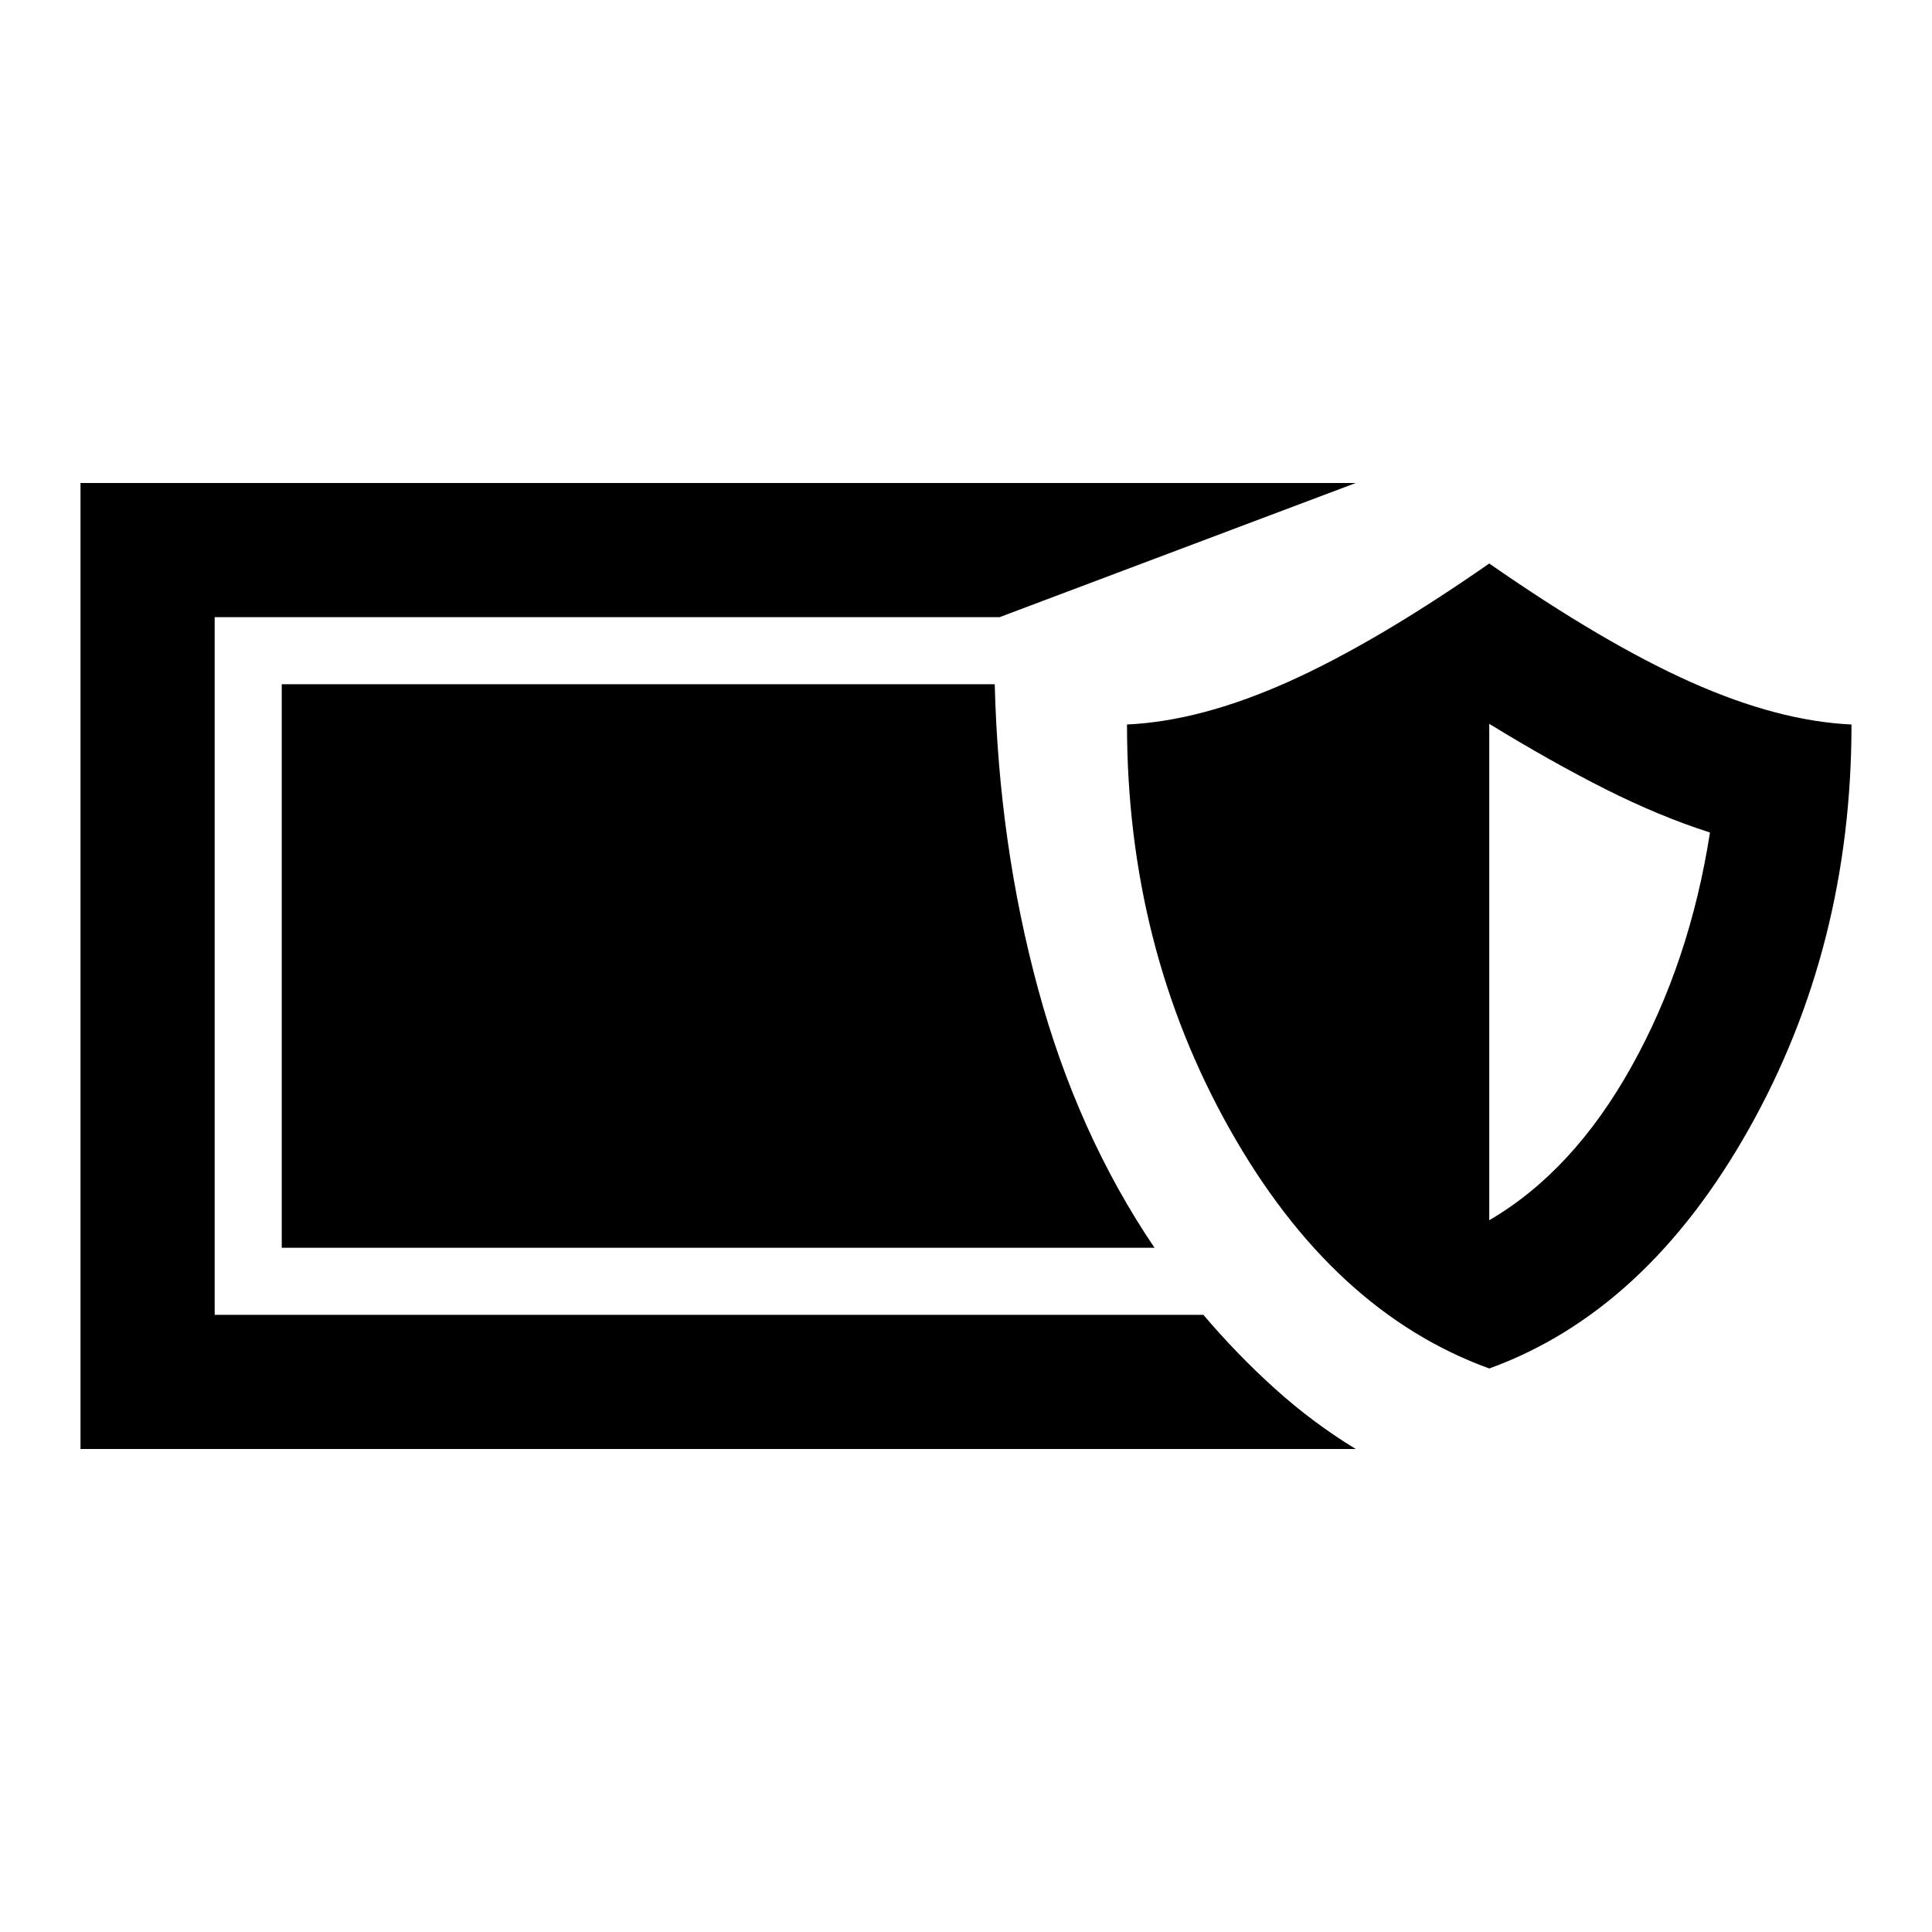 <svg xmlns="http://www.w3.org/2000/svg" height="40" viewBox="0 -960 960 960" width="40"><path d="M40-240v-480h633.67l-177 66.67h-390v346.66h491.28Q614.63-287 633.48-270q18.84 17 40.19 30H40Zm700-40q-78-28.33-129-119t-51-201q36.33-1.67 79.67-21Q683-640.33 740-680q57 39.67 100.33 59 43.34 19.33 79.67 21 0 110.33-51 201T740-280Zm0-73.67Q781.67-378 810.67-430t39-116.33q-25-8-51.84-21.5-26.83-13.5-57.83-32.5v246.66ZM573.67-340H140v-280h354.28q2 79.33 21.52 151.33 19.51 72 57.87 128.67Z"/></svg>